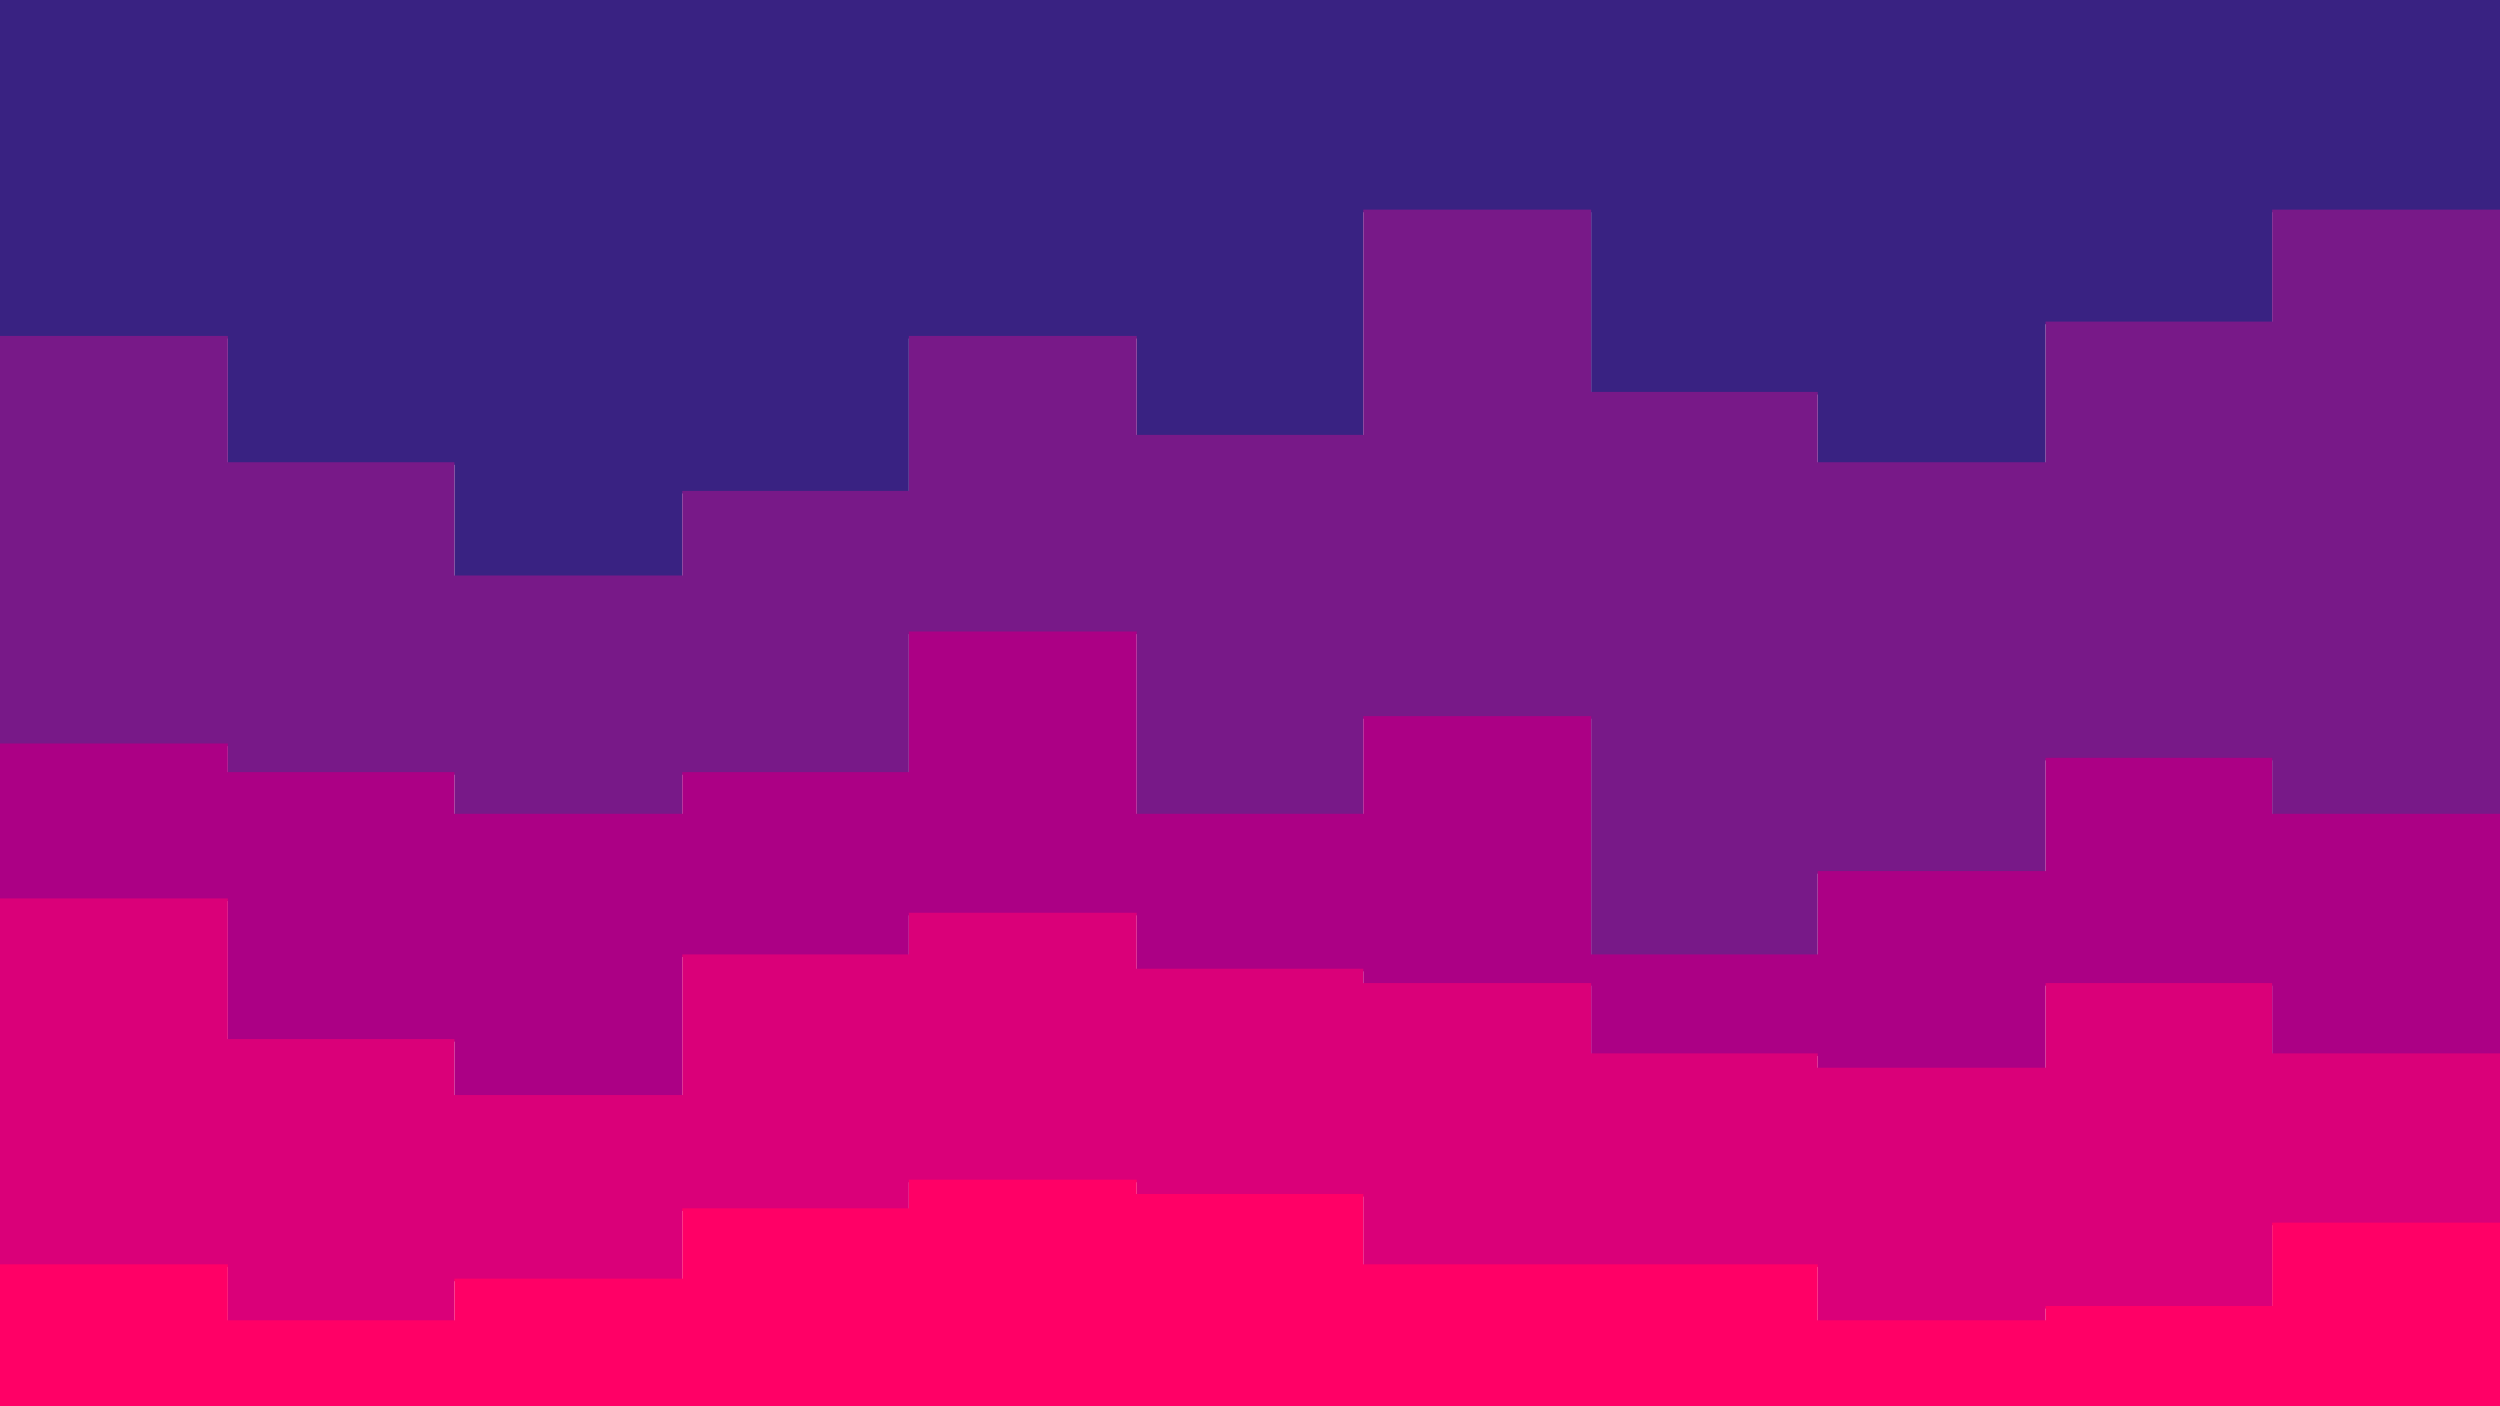 <svg id="visual" viewBox="0 0 1920 1080" width="1920" height="1080" xmlns="http://www.w3.org/2000/svg" xmlns:xlink="http://www.w3.org/1999/xlink" version="1.1"><path d="M0 260L175 260L175 357L349 357L349 444L524 444L524 379L698 379L698 260L873 260L873 336L1047 336L1047 163L1222 163L1222 303L1396 303L1396 357L1571 357L1571 249L1745 249L1745 163L1920 163L1920 347L1920 0L1920 0L1745 0L1745 0L1571 0L1571 0L1396 0L1396 0L1222 0L1222 0L1047 0L1047 0L873 0L873 0L698 0L698 0L524 0L524 0L349 0L349 0L175 0L175 0L0 0Z" fill="#392282"></path><path d="M0 573L175 573L175 595L349 595L349 627L524 627L524 595L698 595L698 487L873 487L873 627L1047 627L1047 552L1222 552L1222 735L1396 735L1396 671L1571 671L1571 584L1745 584L1745 627L1920 627L1920 681L1920 345L1920 161L1745 161L1745 247L1571 247L1571 355L1396 355L1396 301L1222 301L1222 161L1047 161L1047 334L873 334L873 258L698 258L698 377L524 377L524 442L349 442L349 355L175 355L175 258L0 258Z" fill="#781988"></path><path d="M0 692L175 692L175 800L349 800L349 843L524 843L524 735L698 735L698 703L873 703L873 746L1047 746L1047 757L1222 757L1222 811L1396 811L1396 822L1571 822L1571 757L1745 757L1745 811L1920 811L1920 811L1920 679L1920 625L1745 625L1745 582L1571 582L1571 669L1396 669L1396 733L1222 733L1222 550L1047 550L1047 625L873 625L873 485L698 485L698 593L524 593L524 625L349 625L349 593L175 593L175 571L0 571Z" fill="#ac0085"></path><path d="M0 973L175 973L175 1016L349 1016L349 984L524 984L524 930L698 930L698 908L873 908L873 919L1047 919L1047 973L1222 973L1222 973L1396 973L1396 1016L1571 1016L1571 1005L1745 1005L1745 941L1920 941L1920 919L1920 809L1920 809L1745 809L1745 755L1571 755L1571 820L1396 820L1396 809L1222 809L1222 755L1047 755L1047 744L873 744L873 701L698 701L698 733L524 733L524 841L349 841L349 798L175 798L175 690L0 690Z" fill="#da0079"></path><path d="M0 1081L175 1081L175 1081L349 1081L349 1081L524 1081L524 1081L698 1081L698 1081L873 1081L873 1081L1047 1081L1047 1081L1222 1081L1222 1081L1396 1081L1396 1081L1571 1081L1571 1081L1745 1081L1745 1081L1920 1081L1920 1081L1920 917L1920 939L1745 939L1745 1003L1571 1003L1571 1014L1396 1014L1396 971L1222 971L1222 971L1047 971L1047 917L873 917L873 906L698 906L698 928L524 928L524 982L349 982L349 1014L175 1014L175 971L0 971Z" fill="#ff0066"></path></svg>